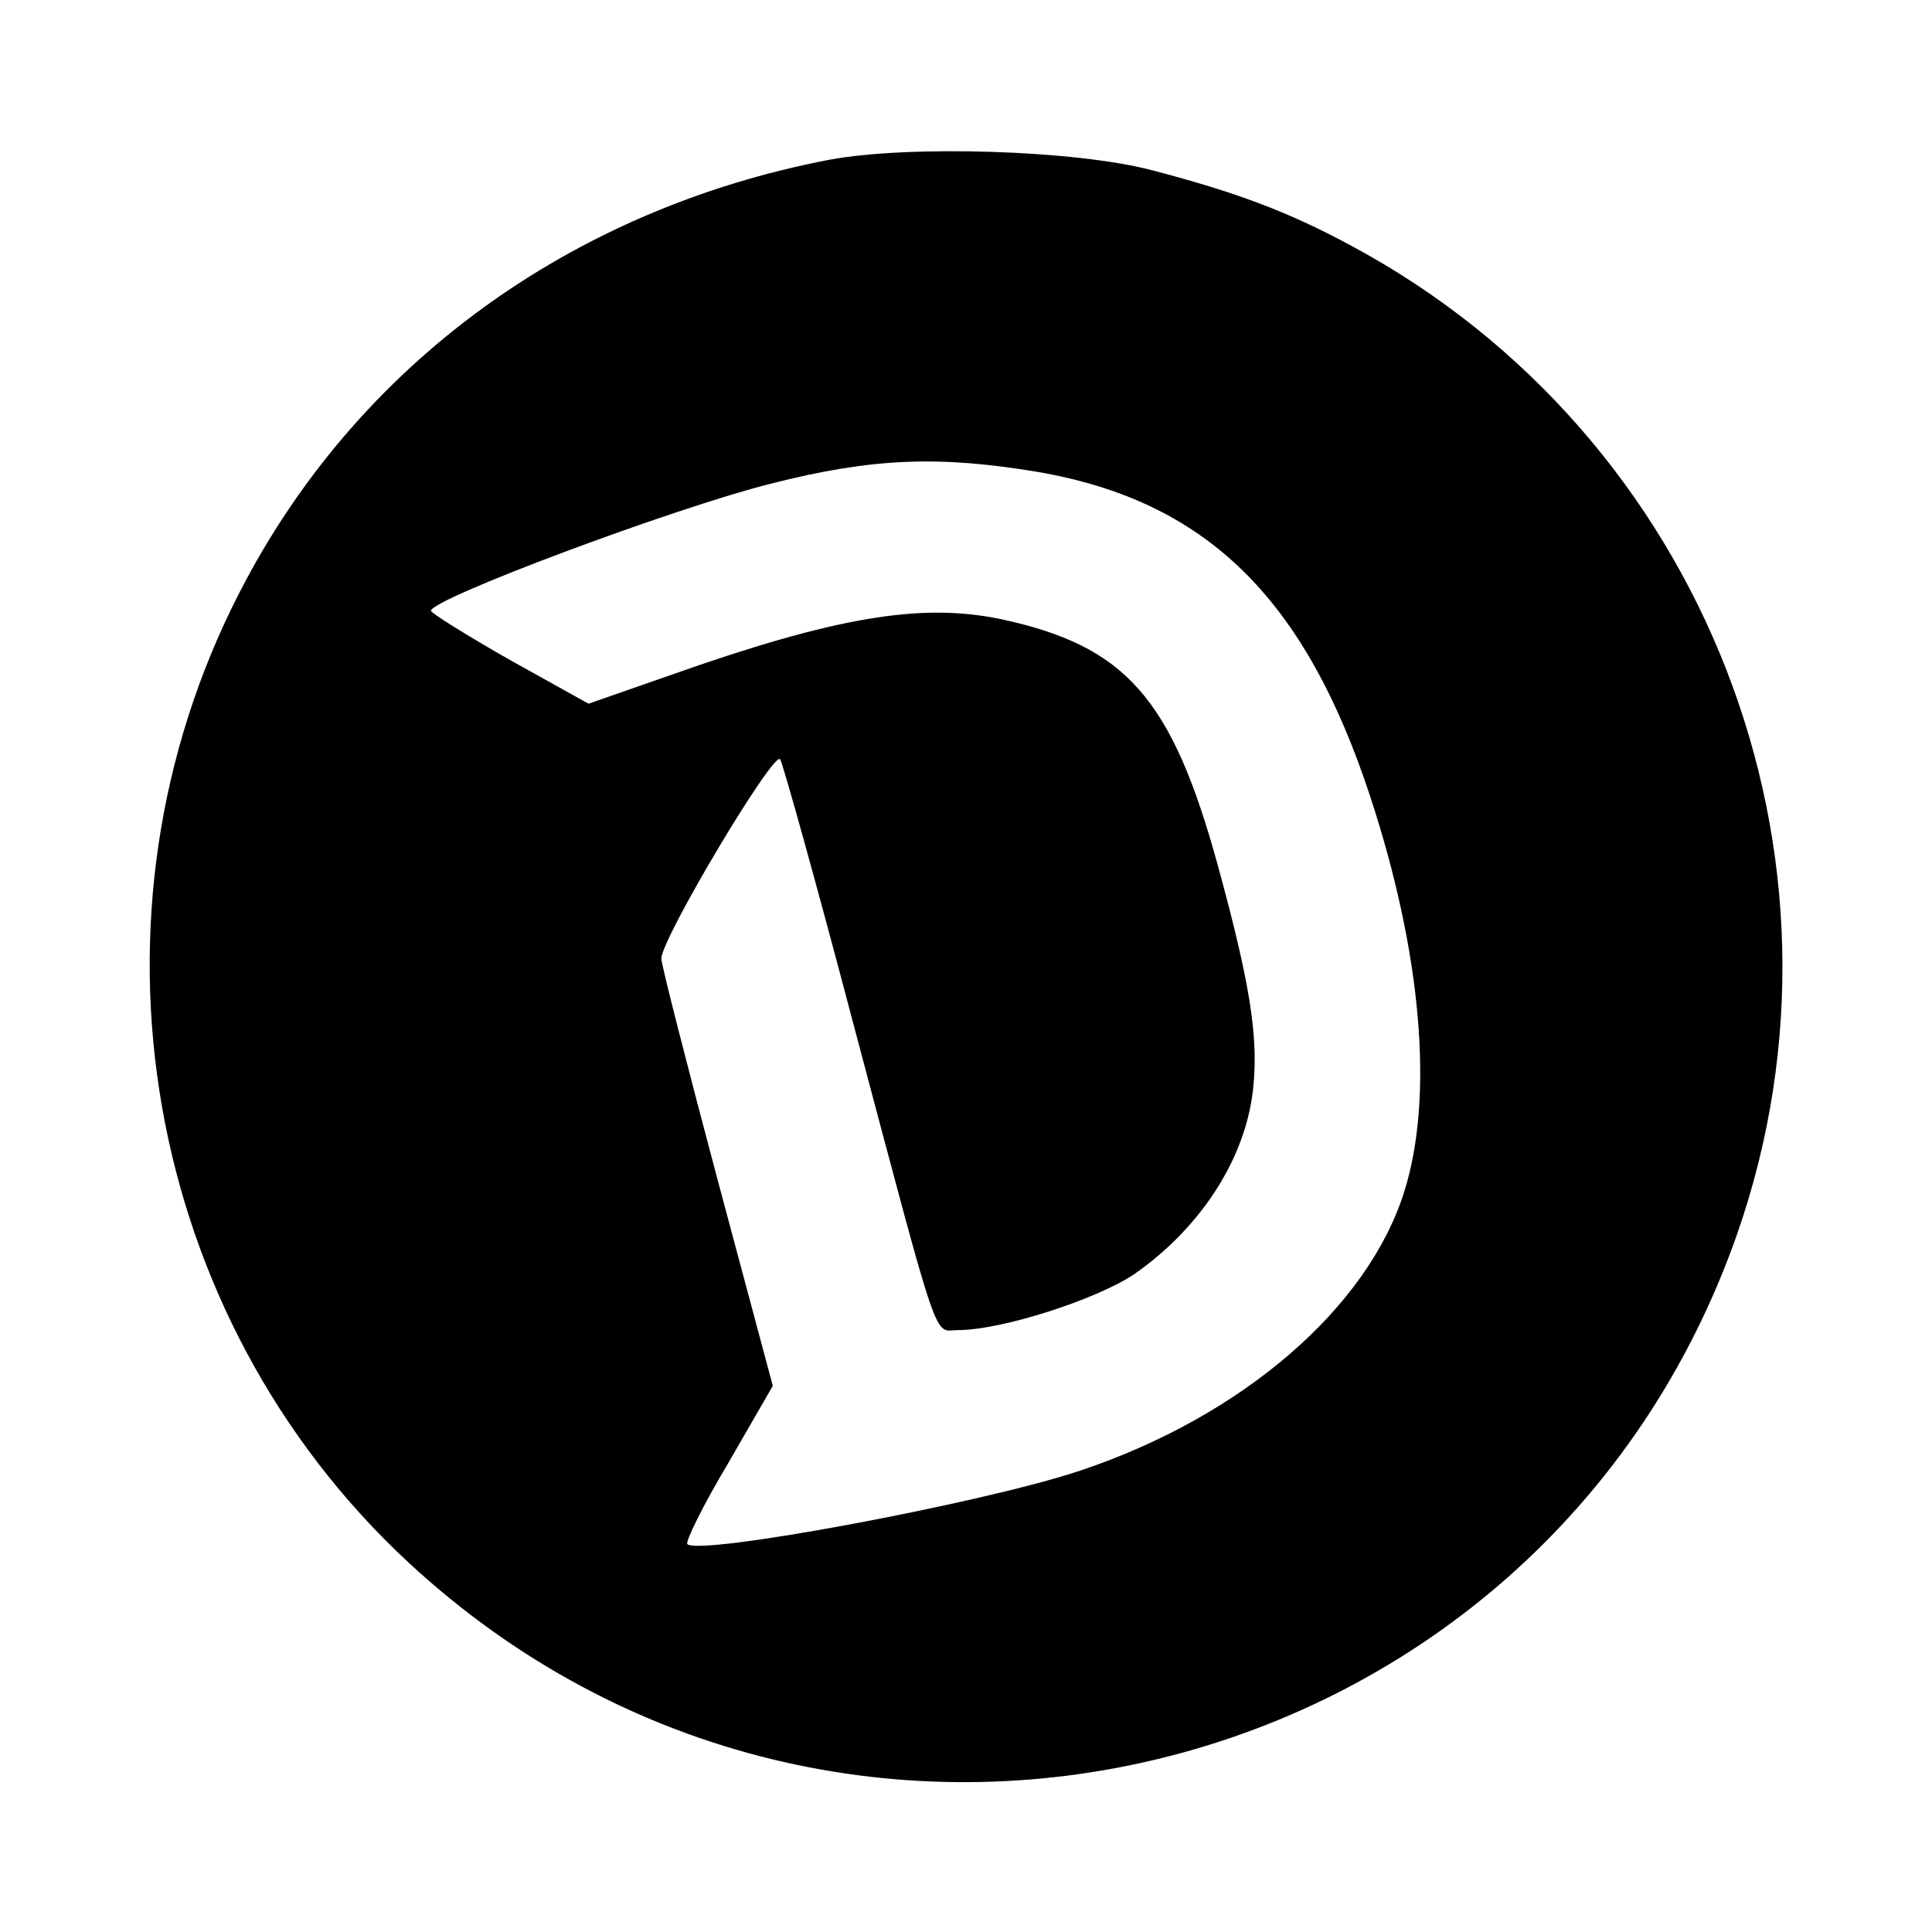 <?xml version="1.0" standalone="no"?>
<!DOCTYPE svg PUBLIC "-//W3C//DTD SVG 20010904//EN"
 "http://www.w3.org/TR/2001/REC-SVG-20010904/DTD/svg10.dtd">
<svg version="1.0" xmlns="http://www.w3.org/2000/svg"
 width="260pt" height="260pt" viewBox="0 0 260 260"
 preserveAspectRatio="xMidYMid meet">
<g transform="translate(0,260) scale(0.1,-0.1)"
fill="#000000" stroke="none">
<path d="M1116 2385 c-349 -67 -636 -276 -793 -581 -225 -436 -131 -975 227
-1307 584 -541 1526 -307 1788 443 177 508 -44 1074 -519 1329 -83 45 -154 72
-269 102 -103 27 -326 34 -434 14z m280 -420 c227 -39 360 -169 448 -437 69
-210 86 -403 46 -531 -49 -157 -218 -303 -436 -376 -131 -44 -513 -115 -529
-99 -3 3 21 52 55 109 l60 104 -75 280 c-41 154 -75 287 -75 295 0 27 153 283
160 268 4 -7 49 -168 99 -358 118 -444 107 -410 140 -410 59 0 186 41 237 75
92 64 153 160 161 256 6 66 -5 137 -48 294 -62 226 -124 296 -293 332 -107 22
-222 3 -445 -76 l-109 -38 -106 59 c-58 33 -106 63 -106 66 0 16 326 138 457
171 137 35 227 38 359 16z"/>
</g>
</svg>
